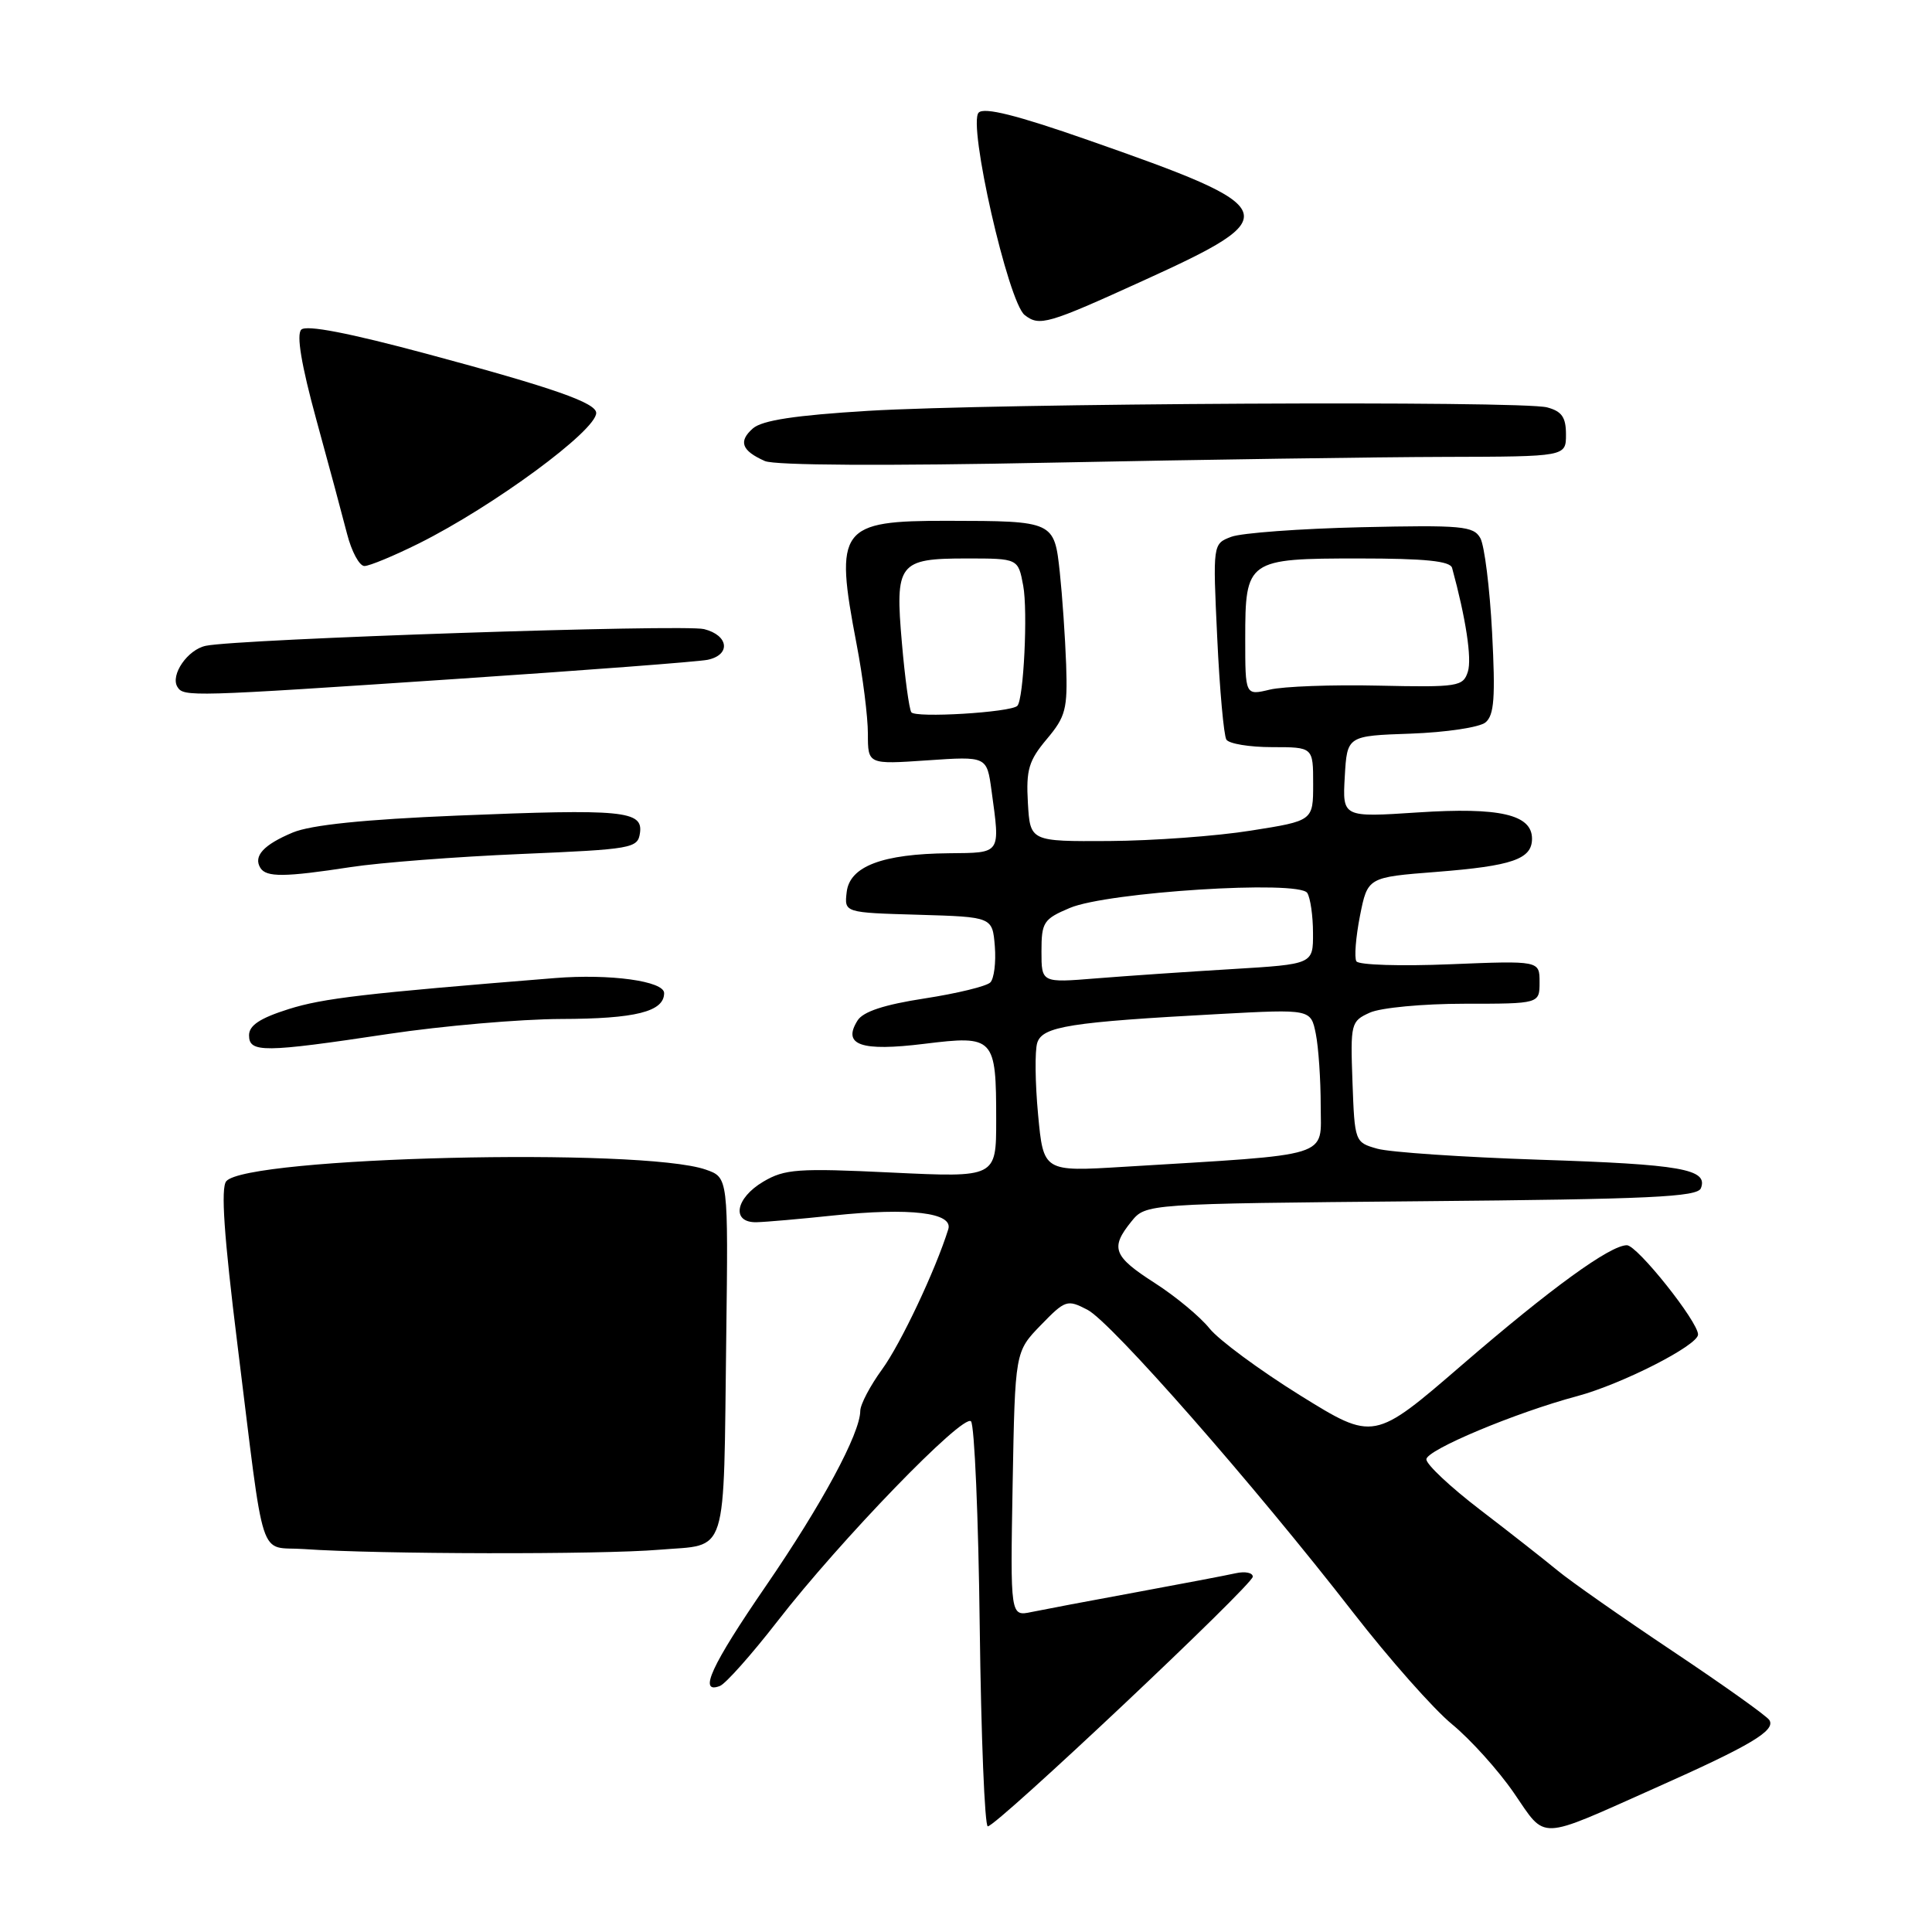 <?xml version="1.0" encoding="UTF-8" standalone="no"?>
<!DOCTYPE svg PUBLIC "-//W3C//DTD SVG 1.1//EN" "http://www.w3.org/Graphics/SVG/1.1/DTD/svg11.dtd" >
<svg xmlns="http://www.w3.org/2000/svg" xmlns:xlink="http://www.w3.org/1999/xlink" version="1.1" viewBox="0 0 256 256">
 <g >
 <path fill="currentColor"
d=" M 219.41 236.88 C 232.01 231.27 235.31 229.30 234.45 227.92 C 234.12 227.38 228.36 223.28 221.67 218.81 C 214.98 214.34 208.09 209.52 206.37 208.09 C 204.65 206.67 200.04 203.05 196.12 200.05 C 192.20 197.05 189.00 194.05 189.00 193.37 C 189.00 192.13 200.81 187.18 208.97 185.00 C 214.90 183.41 225.00 178.27 225.00 176.83 C 225.00 175.12 216.94 165.00 215.57 165.00 C 213.35 165.00 205.50 170.70 193.77 180.82 C 182.04 190.95 182.04 190.95 172.27 184.89 C 166.90 181.55 161.50 177.56 160.27 176.03 C 159.04 174.49 155.78 171.78 153.02 170.01 C 147.50 166.47 147.08 165.36 149.91 161.86 C 151.82 159.50 151.82 159.50 188.33 159.17 C 218.60 158.90 224.94 158.61 225.38 157.44 C 226.36 154.91 222.77 154.28 204.00 153.67 C 193.82 153.33 184.15 152.68 182.50 152.21 C 179.52 151.37 179.50 151.30 179.21 143.36 C 178.93 135.60 179.00 135.32 181.51 134.18 C 182.94 133.53 188.54 133.00 194.05 133.00 C 204.00 133.00 204.00 133.00 204.00 130.14 C 204.00 127.29 204.00 127.29 192.14 127.77 C 185.62 128.04 180.04 127.87 179.73 127.38 C 179.43 126.89 179.65 124.19 180.20 121.37 C 181.22 116.24 181.22 116.24 190.35 115.53 C 200.40 114.74 203.00 113.84 203.00 111.13 C 203.00 107.93 198.71 106.94 187.89 107.65 C 177.88 108.31 177.88 108.31 178.19 102.90 C 178.50 97.50 178.50 97.50 186.95 97.21 C 191.60 97.04 196.05 96.38 196.84 95.72 C 197.99 94.76 198.16 92.42 197.71 83.80 C 197.40 77.90 196.70 72.28 196.15 71.30 C 195.25 69.70 193.71 69.56 180.37 69.86 C 172.24 70.05 164.49 70.62 163.15 71.13 C 160.70 72.06 160.70 72.06 161.29 84.53 C 161.61 91.38 162.16 97.44 162.50 98.00 C 162.84 98.55 165.57 99.00 168.56 99.00 C 174.00 99.00 174.00 99.00 174.00 103.88 C 174.00 108.76 174.00 108.76 165.75 110.06 C 161.21 110.79 152.78 111.40 147.00 111.44 C 136.50 111.50 136.50 111.50 136.20 106.38 C 135.95 102.00 136.31 100.79 138.70 97.94 C 141.21 94.96 141.47 93.96 141.27 88.06 C 141.14 84.45 140.76 78.95 140.43 75.84 C 139.70 69.06 139.65 69.03 125.58 69.01 C 111.24 68.99 110.55 69.93 113.50 85.34 C 114.33 89.65 115.00 95.00 115.00 97.23 C 115.00 101.29 115.00 101.29 122.88 100.75 C 130.76 100.21 130.76 100.21 131.38 104.74 C 132.54 113.25 132.72 112.99 125.75 113.06 C 116.92 113.14 112.58 114.79 112.19 118.21 C 111.87 120.93 111.87 120.93 121.69 121.21 C 131.50 121.50 131.50 121.50 131.82 125.38 C 131.99 127.52 131.72 129.68 131.22 130.18 C 130.71 130.69 126.79 131.64 122.51 132.30 C 117.17 133.12 114.37 134.04 113.63 135.22 C 111.58 138.48 114.07 139.35 122.49 138.31 C 131.76 137.17 132.00 137.43 132.00 148.45 C 132.00 156.03 132.00 156.03 118.15 155.37 C 105.72 154.77 103.98 154.90 101.15 156.57 C 97.42 158.77 96.87 162.03 100.25 161.95 C 101.49 161.92 106.06 161.52 110.41 161.06 C 120.60 159.99 126.35 160.68 125.65 162.89 C 123.96 168.30 119.34 178.08 116.88 181.45 C 115.30 183.62 114.00 186.09 113.99 186.95 C 113.97 189.95 108.91 199.33 101.49 210.14 C 94.24 220.70 92.48 224.52 95.39 223.40 C 96.15 223.11 99.58 219.25 103.02 214.82 C 111.33 204.10 127.60 187.29 128.66 188.33 C 129.12 188.79 129.65 201.05 129.82 215.58 C 130.00 230.11 130.48 242.00 130.89 242.00 C 132.05 242.00 166.00 210.00 166.00 208.92 C 166.00 208.39 164.99 208.19 163.75 208.46 C 162.51 208.74 156.55 209.87 150.50 210.99 C 144.45 212.10 138.23 213.28 136.68 213.60 C 133.87 214.19 133.87 214.19 134.18 196.65 C 134.50 179.11 134.50 179.11 137.90 175.60 C 141.16 172.24 141.41 172.16 144.09 173.55 C 147.24 175.17 166.18 196.76 179.31 213.68 C 184.08 219.82 189.97 226.48 192.40 228.47 C 194.83 230.47 198.52 234.55 200.59 237.56 C 204.95 243.89 203.57 243.94 219.41 236.88 Z  M 87.33 205.35 C 96.59 204.57 95.85 206.91 96.23 177.26 C 96.50 156.02 96.50 156.02 93.52 154.98 C 85.02 152.02 32.66 153.29 29.98 156.52 C 29.24 157.41 29.68 163.79 31.46 178.14 C 35.16 207.92 34.15 204.83 40.29 205.26 C 50.00 205.95 79.66 206.00 87.33 205.35 Z  M 51.50 137.00 C 58.65 135.93 68.92 135.04 74.32 135.02 C 84.21 135.00 88.00 134.05 88.00 131.59 C 88.00 130.00 80.83 129.01 73.52 129.60 C 48.21 131.64 42.83 132.27 38.25 133.71 C 34.45 134.91 33.00 135.87 33.00 137.18 C 33.00 139.51 34.89 139.50 51.50 137.00 Z  M 46.50 114.89 C 50.35 114.30 60.47 113.52 69.00 113.16 C 83.81 112.53 84.51 112.41 84.80 110.37 C 85.22 107.42 82.55 107.17 60.59 108.07 C 48.25 108.58 41.20 109.31 38.80 110.31 C 34.93 111.93 33.54 113.44 34.50 115.00 C 35.28 116.26 37.70 116.24 46.50 114.89 Z  M 60.50 89.96 C 77.55 88.82 92.51 87.68 93.75 87.43 C 96.87 86.78 96.57 84.18 93.29 83.36 C 90.64 82.69 31.65 84.66 27.28 85.57 C 24.87 86.06 22.54 89.44 23.51 91.02 C 24.33 92.35 25.16 92.33 60.50 89.96 Z  M 55.50 72.01 C 65.38 67.08 79.00 57.06 79.00 54.72 C 79.00 53.38 73.36 51.40 56.68 46.92 C 46.23 44.11 40.58 43.02 39.92 43.68 C 39.26 44.34 39.93 48.35 41.91 55.59 C 43.56 61.59 45.39 68.41 45.99 70.75 C 46.59 73.09 47.62 75.00 48.29 75.00 C 48.95 75.00 52.20 73.65 55.50 72.01 Z  M 191.50 60.54 C 207.50 60.50 207.50 60.50 207.50 57.57 C 207.50 55.29 206.95 54.50 205.00 53.98 C 201.59 53.07 131.75 53.43 115.00 54.44 C 105.36 55.03 101.01 55.69 99.77 56.76 C 97.81 58.48 98.26 59.72 101.35 61.09 C 102.67 61.67 117.35 61.75 139.50 61.30 C 159.30 60.90 182.70 60.56 191.50 60.54 Z  M 151.50 37.18 C 170.51 28.53 170.15 27.64 144.12 18.54 C 134.71 15.25 130.42 14.18 129.68 14.92 C 128.21 16.39 133.59 40.05 135.78 41.75 C 137.74 43.27 138.79 42.97 151.50 37.18 Z  M 137.55 147.67 C 137.16 143.50 137.11 139.23 137.44 138.18 C 138.13 136.00 141.77 135.43 161.60 134.36 C 173.69 133.71 173.69 133.71 174.35 136.98 C 174.71 138.78 175.00 143.06 175.00 146.50 C 175.00 153.50 176.92 152.90 148.88 154.61 C 138.26 155.26 138.26 155.26 137.55 147.67 Z  M 138.00 126.07 C 138.00 122.20 138.27 121.78 141.75 120.31 C 146.71 118.20 172.12 116.59 173.22 118.32 C 173.63 118.97 173.98 121.36 173.98 123.63 C 174.00 127.76 174.00 127.76 163.25 128.41 C 157.34 128.76 149.24 129.32 145.25 129.64 C 138.00 130.23 138.00 130.23 138.00 126.07 Z  M 120.75 94.37 C 120.46 93.89 119.90 89.78 119.51 85.23 C 118.58 74.62 119.05 74.00 128.08 74.00 C 134.91 74.00 134.91 74.00 135.58 77.60 C 136.21 80.95 135.64 92.70 134.80 93.53 C 133.93 94.40 121.22 95.17 120.75 94.37 Z  M 165.00 84.65 C 165.00 74.17 165.24 74.00 180.10 74.00 C 188.82 74.00 192.16 74.34 192.41 75.25 C 194.23 81.91 195.05 87.27 194.50 89.00 C 193.87 90.97 193.22 91.08 182.67 90.85 C 176.53 90.71 170.04 90.95 168.25 91.38 C 165.00 92.16 165.00 92.16 165.00 84.65 Z "/>
</g>
</svg>